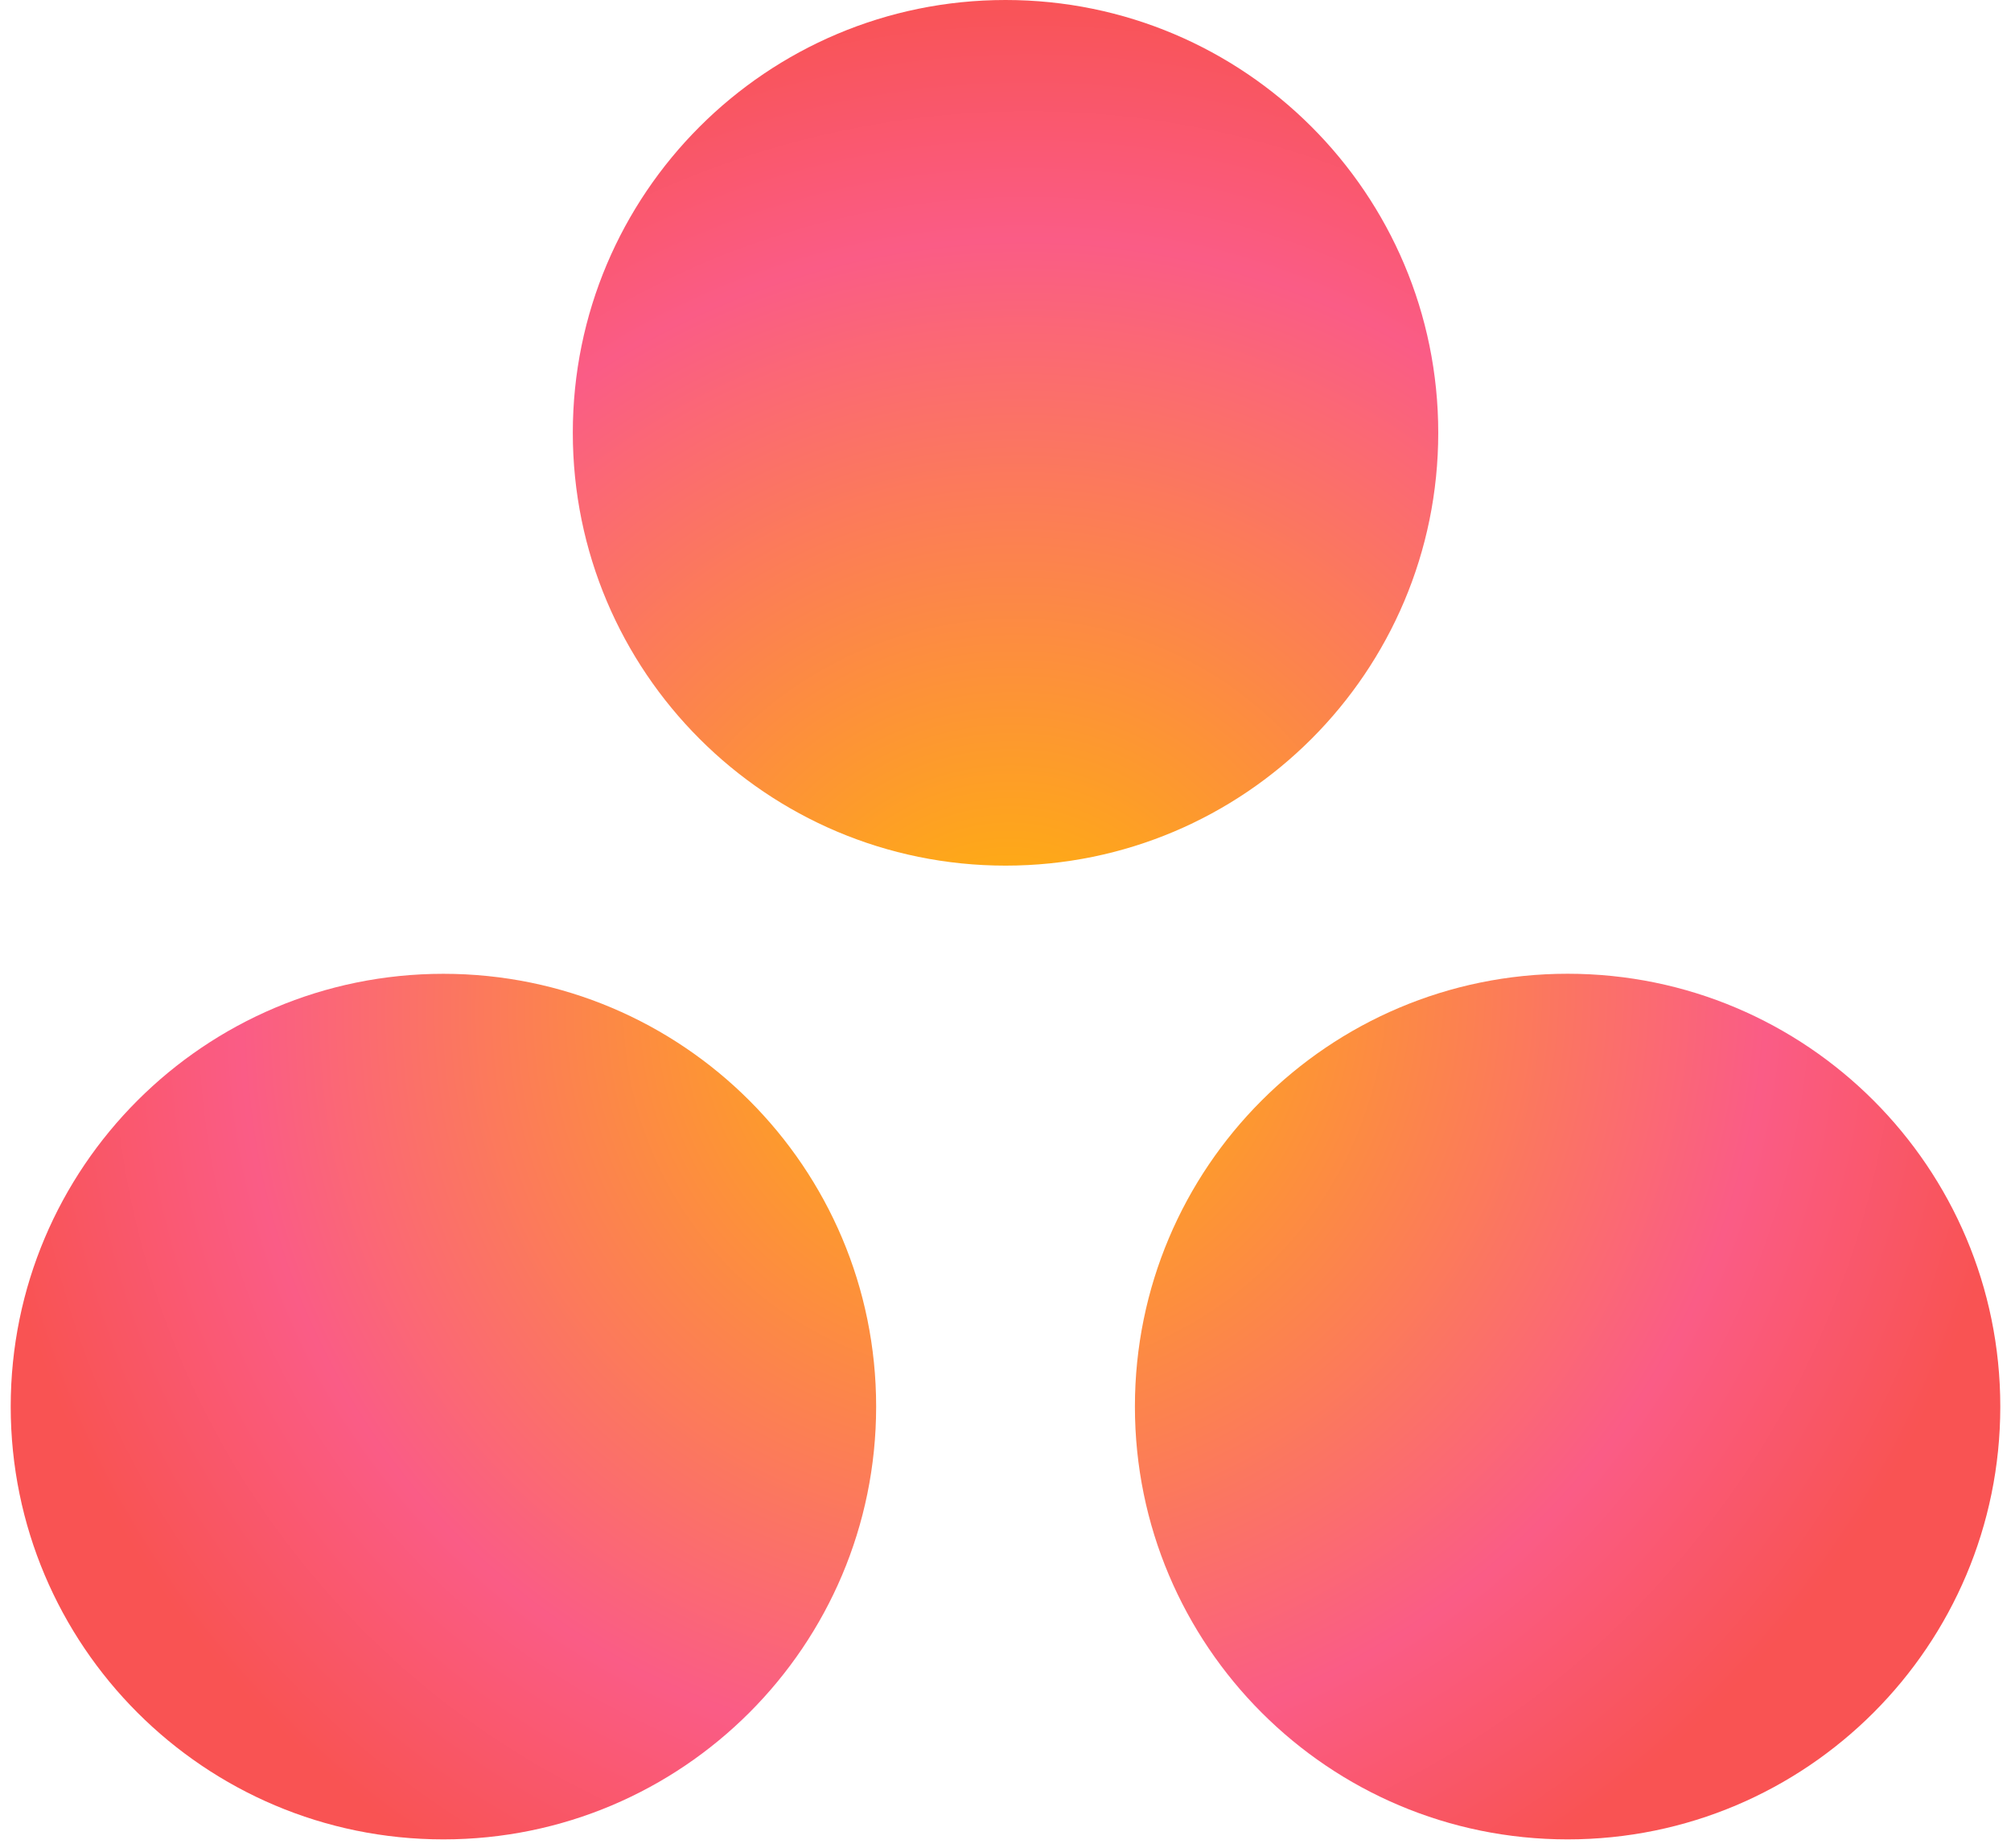 <svg width="37" height="34" viewBox="0 0 37 34" fill="none" xmlns="http://www.w3.org/2000/svg">
<g clip-path="url(#clip0)">
<path fill-rule="evenodd" clip-rule="evenodd" d="M26.462 7.961C26.462 12.359 22.898 15.924 18.501 15.924C14.104 15.924 10.539 12.359 10.539 7.961C10.539 3.565 14.104 0 18.501 0C22.898 0 26.462 3.565 26.462 7.961ZM8.158 17.914C3.761 17.914 0.197 21.478 0.197 25.875C0.197 30.272 3.761 33.837 8.158 33.837C12.555 33.837 16.12 30.272 16.12 25.875C16.12 21.478 12.555 17.914 8.158 17.914ZM28.842 17.913C24.445 17.913 20.881 21.478 20.881 25.875C20.881 30.272 24.445 33.837 28.842 33.837C33.239 33.837 36.803 30.272 36.803 25.875C36.803 21.478 33.239 17.913 28.842 17.913Z" fill="url(#paint0_radial)"/>
</g>
<defs>
<radialGradient id="paint0_radial" cx="0" cy="0" r="1" gradientUnits="userSpaceOnUse" gradientTransform="translate(18.5 18.35) rotate(149.053) scale(18.858 18.499)">
<stop stop-color="#FFB900"/>
<stop offset="0.747" stop-color="#FA5C86"/>
<stop offset="1" stop-color="#F95353"/>
</radialGradient>
<clipPath id="clip0">
<rect x="0.197" width="36.607" height="33.837" fill="white"/>
</clipPath>
</defs>
</svg>
